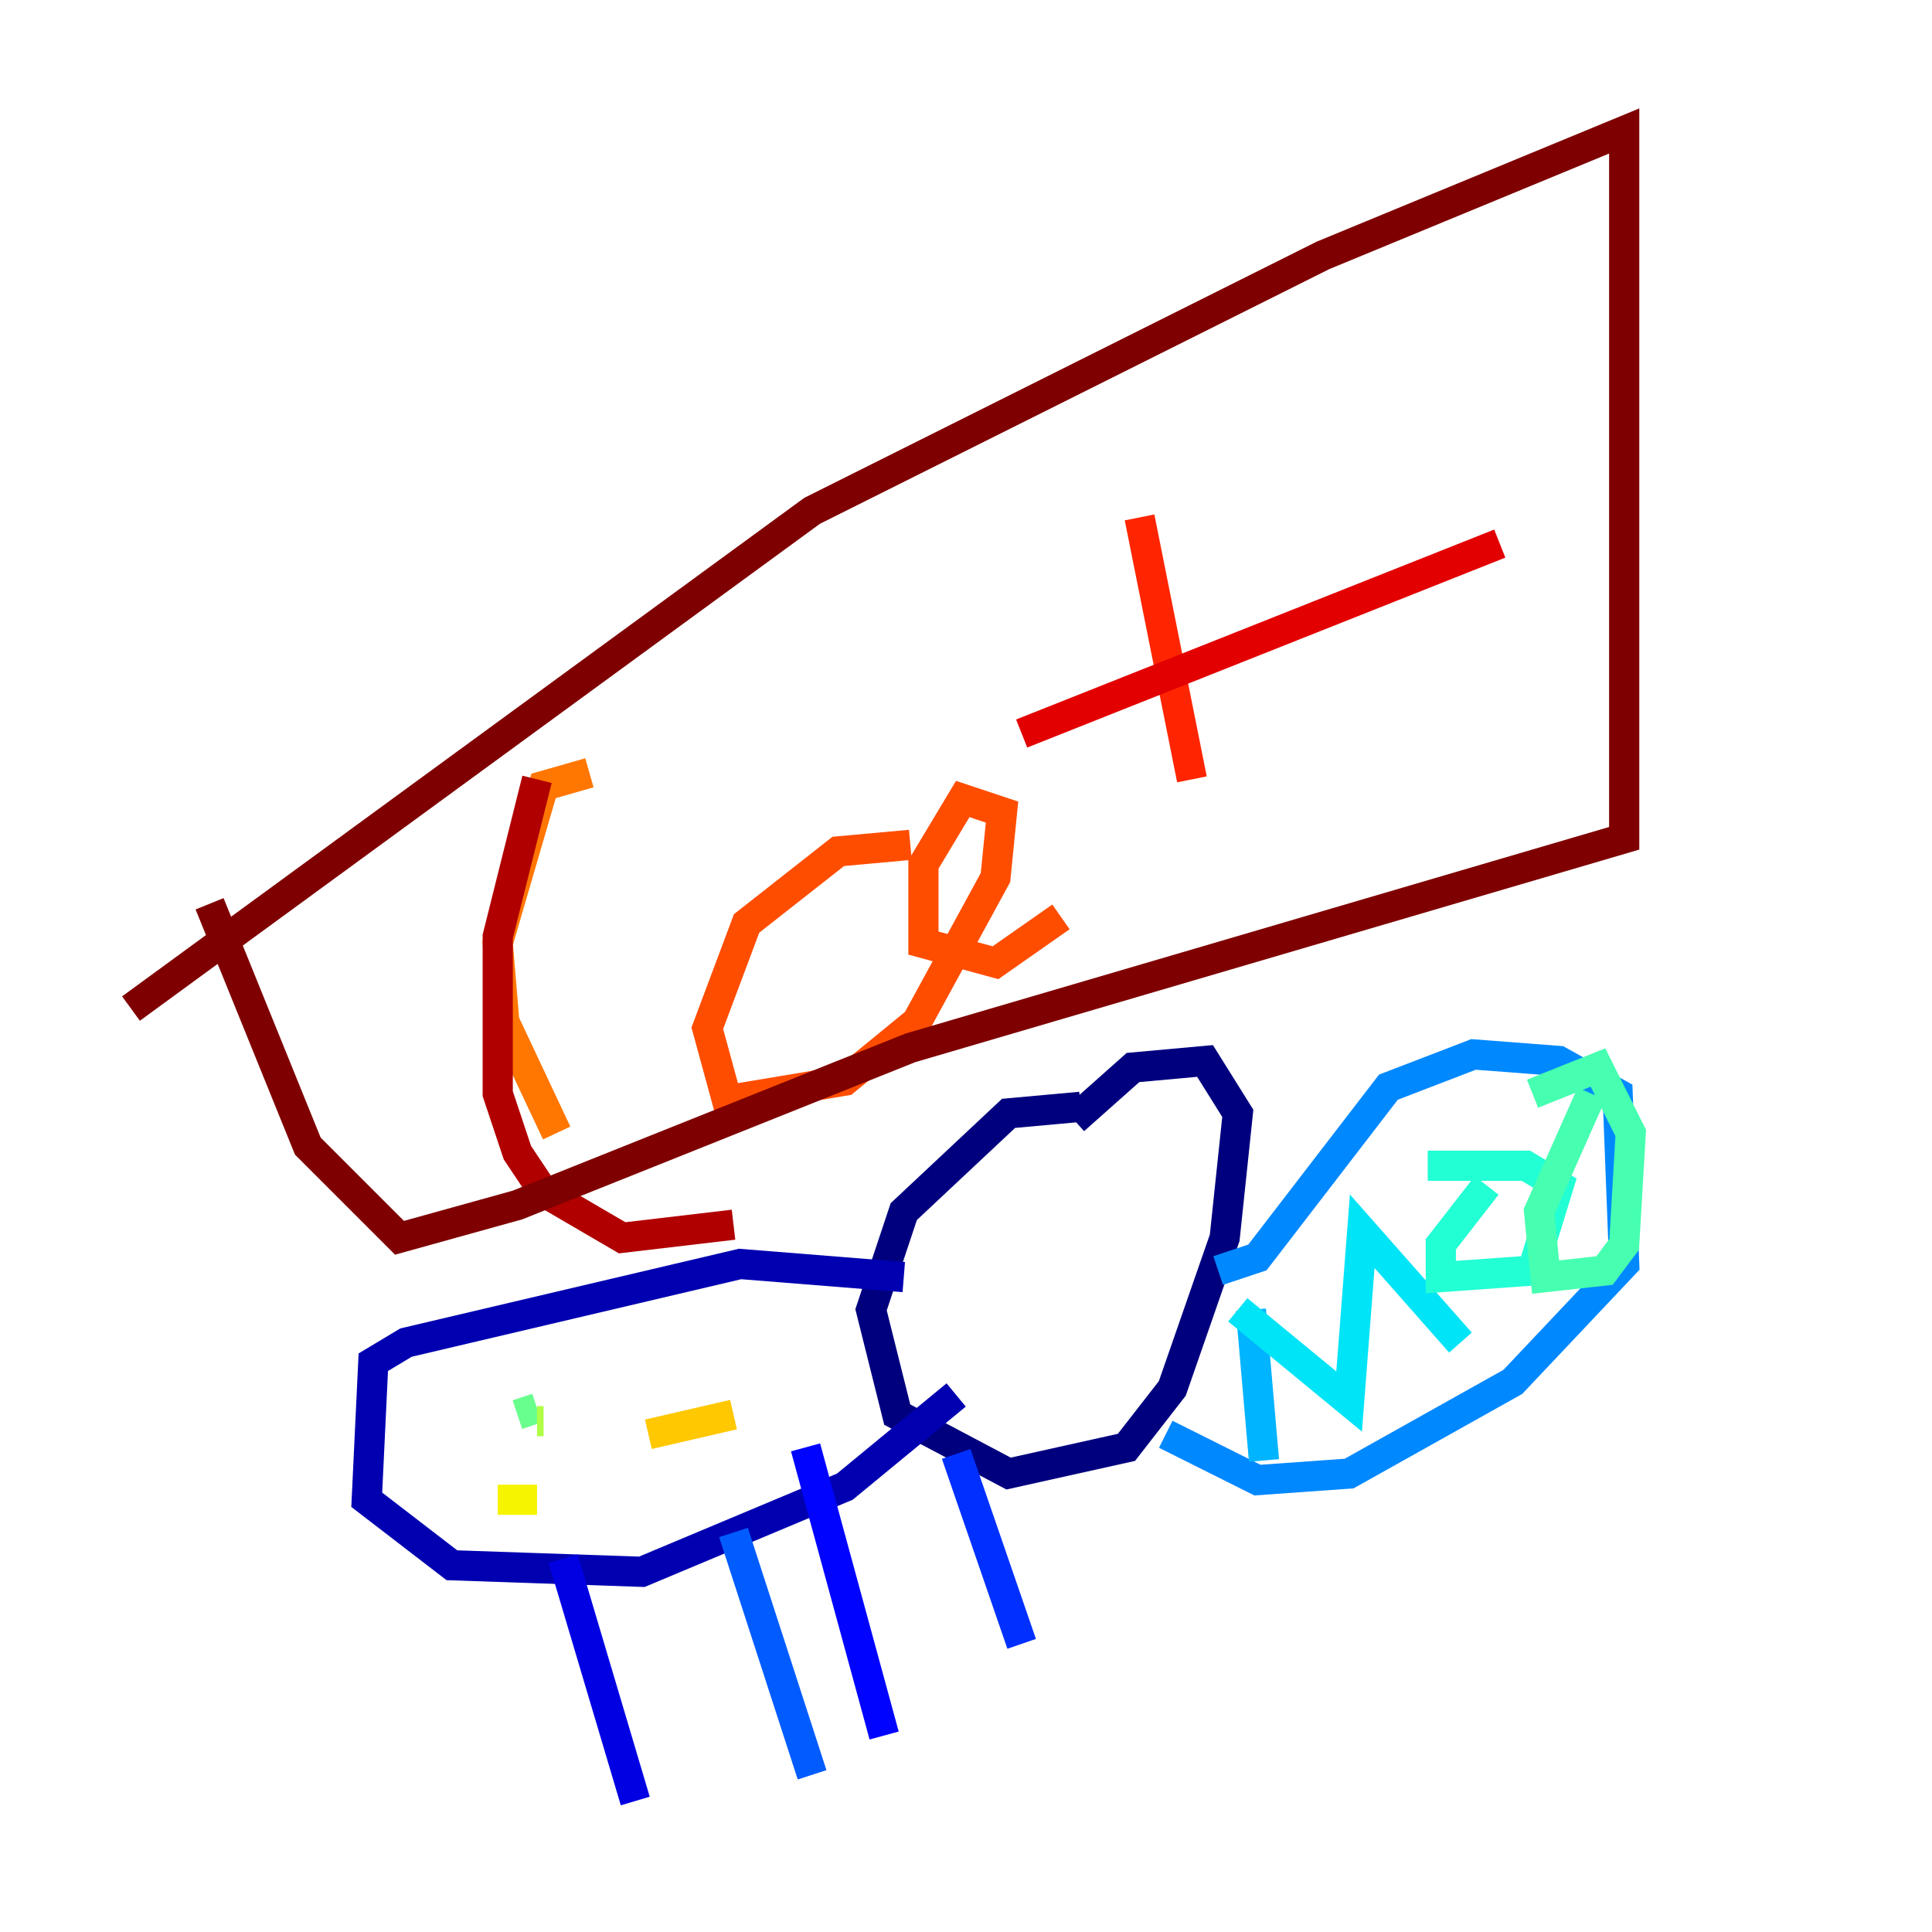 <?xml version="1.0" encoding="utf-8" ?>
<svg baseProfile="tiny" height="128" version="1.2" viewBox="0,0,128,128" width="128" xmlns="http://www.w3.org/2000/svg" xmlns:ev="http://www.w3.org/2001/xml-events" xmlns:xlink="http://www.w3.org/1999/xlink"><defs /><polyline fill="none" points="71.593,73.329 66.82,73.763 59.878,80.271 57.709,86.78 59.444,93.722 66.82,97.627 74.63,95.891 77.668,91.986 81.139,82.007 82.007,73.763 79.837,70.291 75.064,70.725 71.159,74.197" stroke="#00007f" stroke-width="2" /><polyline fill="none" points="59.878,84.61 49.031,83.742 26.902,88.949 24.732,90.251 24.298,99.363 29.939,103.702 42.522,104.136 55.973,98.495 63.349,92.42" stroke="#0000b1" stroke-width="2" /><polyline fill="none" points="37.315,103.268 42.088,119.322" stroke="#0000e3" stroke-width="2" /><polyline fill="none" points="53.37,95.891 58.576,114.983" stroke="#0004ff" stroke-width="2" /><polyline fill="none" points="63.349,96.325 67.688,108.909" stroke="#0030ff" stroke-width="2" /><polyline fill="none" points="48.597,101.532 53.803,117.586" stroke="#005cff" stroke-width="2" /><polyline fill="none" points="80.705,84.176 83.308,83.308 91.986,72.027 97.627,69.858 103.268,70.291 107.173,72.461 107.607,83.742 100.231,91.552 89.383,97.627 83.308,98.061 77.234,95.024" stroke="#0088ff" stroke-width="2" /><polyline fill="none" points="82.875,86.78 83.742,96.759" stroke="#00b4ff" stroke-width="2" /><polyline fill="none" points="82.007,86.78 89.383,92.854 90.251,81.573 96.759,88.949" stroke="#00e4f7" stroke-width="2" /><polyline fill="none" points="98.495,78.536 95.458,82.441 95.458,84.61 101.532,84.176 103.268,78.536 101.098,77.234 94.59,77.234" stroke="#22ffd4" stroke-width="2" /><polyline fill="none" points="105.437,72.461 101.966,80.271 102.4,84.61 106.305,84.176 107.607,82.441 108.041,75.064 105.871,70.725 101.532,72.461" stroke="#46ffb0" stroke-width="2" /><polyline fill="none" points="34.278,93.722 35.58,93.288" stroke="#69ff8d" stroke-width="2" /><polyline fill="none" points="43.824,90.685 43.824,90.685" stroke="#8dff69" stroke-width="2" /><polyline fill="none" points="36.014,94.156 35.58,94.156" stroke="#b0ff46" stroke-width="2" /><polyline fill="none" points="48.163,93.722 48.163,93.722" stroke="#d4ff22" stroke-width="2" /><polyline fill="none" points="32.976,99.363 35.58,99.363" stroke="#f7f400" stroke-width="2" /><polyline fill="none" points="48.597,93.722 42.956,95.024" stroke="#ffc800" stroke-width="2" /><polyline fill="none" points="52.936,95.891 52.936,95.891" stroke="#ff9f00" stroke-width="2" /><polyline fill="none" points="39.051,51.2 36.014,52.068 32.976,62.481 33.41,67.688 36.881,75.064" stroke="#ff7600" stroke-width="2" /><polyline fill="none" points="60.312,55.973 55.539,56.407 49.464,61.18 46.861,68.122 48.163,72.895 55.973,71.593 60.746,67.688 65.953,58.142 66.386,53.803 63.783,52.936 61.18,57.275 61.18,62.481 65.953,63.783 70.291,60.746" stroke="#ff4d00" stroke-width="2" /><polyline fill="none" points="75.498,34.278 78.969,51.634" stroke="#ff2500" stroke-width="2" /><polyline fill="none" points="67.688,48.597 99.363,36.014" stroke="#e30000" stroke-width="2" /><polyline fill="none" points="35.58,51.634 32.976,62.047 32.976,72.461 34.278,76.366 36.014,78.969 41.22,82.007 48.597,81.139" stroke="#b10000" stroke-width="2" /><polyline fill="none" points="8.678,66.82 53.803,33.844 87.647,16.922 107.607,8.678 107.607,55.539 60.312,69.424 34.278,79.837 26.468,82.007 20.393,75.932 13.885,59.878" stroke="#7f0000" stroke-width="2" /></svg>